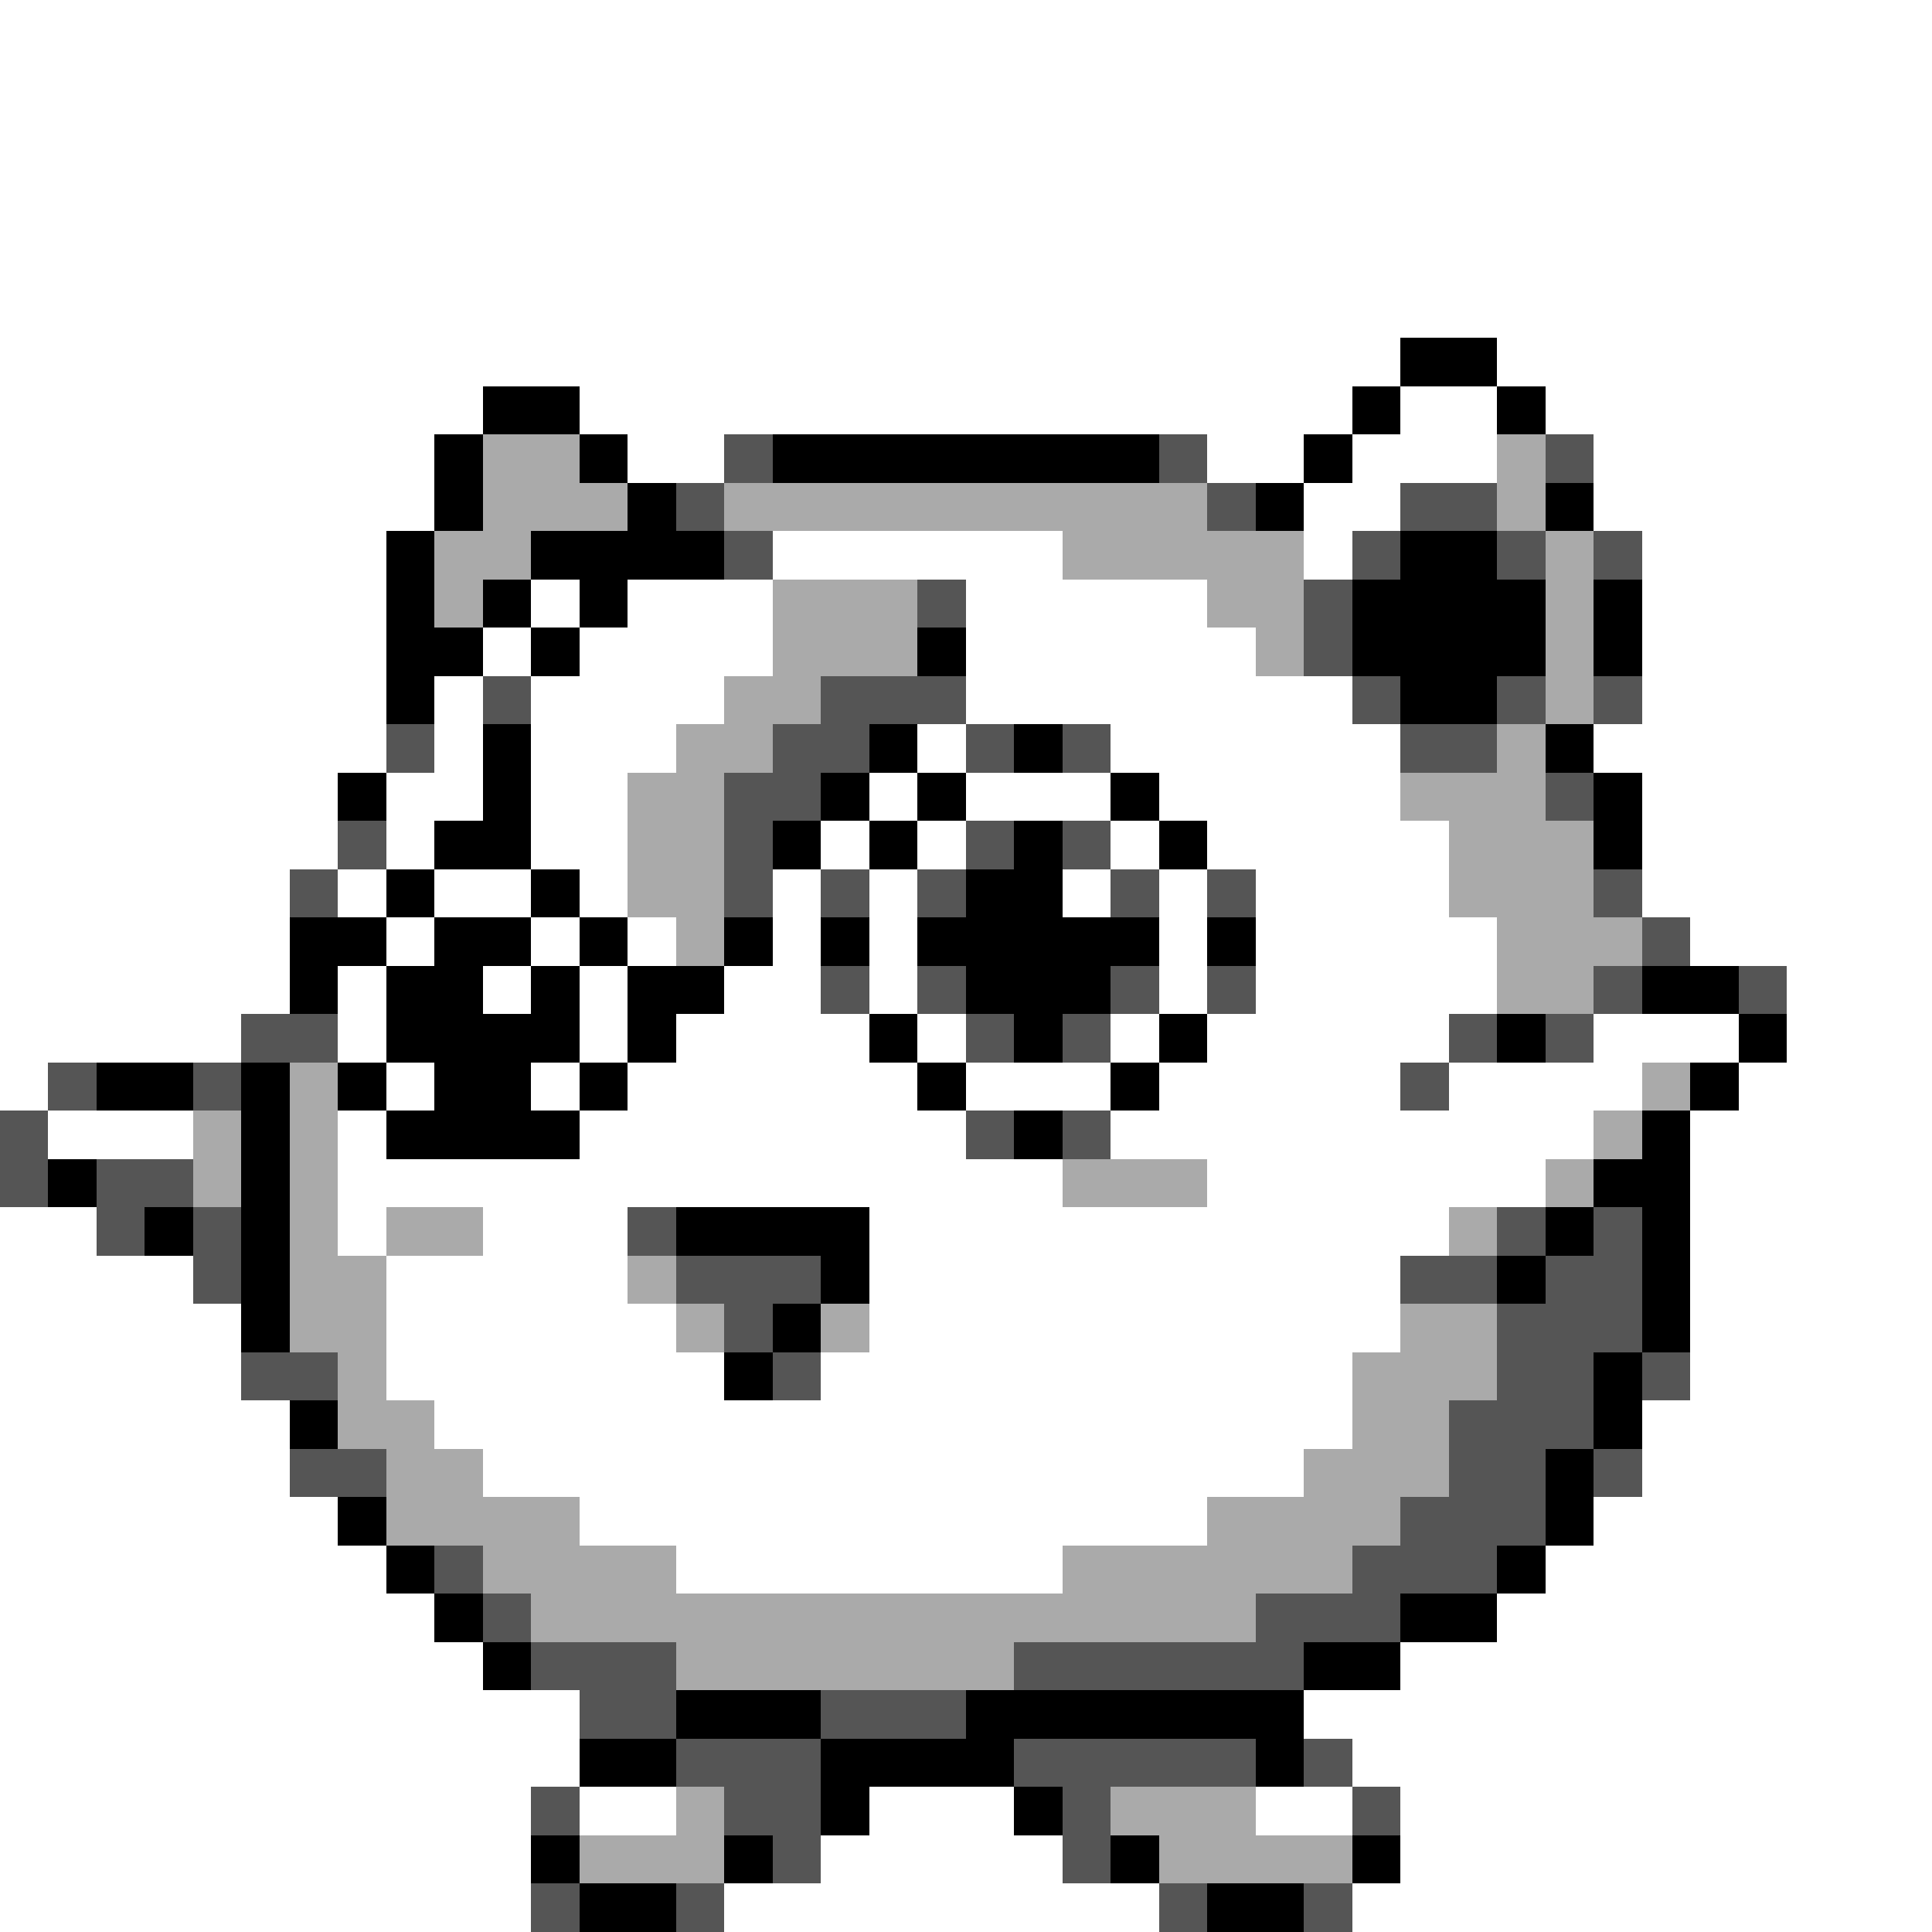 <svg xmlns="http://www.w3.org/2000/svg" viewBox="0 -0.5 40 40" shape-rendering="crispEdges">
<rect x="0" y="-0.5" width="40" height="40" fill="#808080" stroke="none"/>
<path stroke="#ffffff" d="M0 0h40M0 1h40M0 2h40M0 3h40M0 4h40M0 5h40M0 6h40M0 7h29M31 7h9M0 8h10M12 8h16M29 8h2M32 8h8M0 9h9M13 9h2M25 9h2M28 9h3M33 9h7M0 10h9M27 10h2M33 10h7M0 11h8M16 11h6M27 11h1M34 11h6M0 12h8M11 12h1M13 12h3M20 12h5M34 12h6M0 13h8M10 13h1M12 13h4M20 13h6M34 13h6M0 14h8M9 14h1M11 14h4M20 14h8M34 14h6M0 15h8M9 15h1M11 15h3M19 15h1M23 15h6M33 15h7M0 16h7M8 16h2M11 16h2M18 16h1M20 16h3M24 16h5M34 16h6M0 17h7M8 17h1M11 17h2M17 17h1M19 17h1M23 17h1M25 17h5M34 17h6M0 18h6M7 18h1M9 18h2M12 18h1M16 18h1M18 18h1M22 18h1M24 18h1M26 18h4M34 18h6M0 19h6M8 19h1M11 19h1M13 19h1M16 19h1M18 19h1M24 19h1M26 19h5M35 19h5M0 20h6M7 20h1M10 20h1M12 20h1M15 20h2M18 20h1M24 20h1M26 20h5M37 20h3M0 21h5M7 21h1M12 21h1M14 21h4M19 21h1M23 21h1M25 21h5M33 21h3M37 21h3M0 22h1M8 22h1M11 22h1M13 22h6M20 22h3M24 22h5M30 22h4M36 22h4M1 23h3M7 23h1M12 23h8M23 23h10M35 23h5M7 24h15M25 24h7M35 24h5M0 25h2M7 25h1M10 25h3M18 25h12M35 25h5M0 26h4M8 26h5M18 26h11M35 26h5M0 27h5M8 27h6M18 27h11M35 27h5M0 28h5M8 28h7M17 28h11M35 28h5M0 29h6M9 29h19M34 29h6M0 30h6M10 30h17M34 30h6M0 31h7M12 31h13M33 31h7M0 32h8M14 32h8M32 32h8M0 33h9M31 33h9M0 34h10M29 34h11M0 35h12M27 35h13M0 36h12M28 36h12M0 37h11M12 37h2M18 37h3M26 37h2M29 37h11M0 38h11M17 38h5M29 38h11M0 39h11M15 39h9M28 39h12" />
<path stroke="#000000" d="M29 7h2M10 8h2M28 8h1M31 8h1M9 9h1M12 9h1M16 9h8M27 9h1M9 10h1M13 10h1M26 10h1M32 10h1M8 11h1M11 11h4M29 11h2M8 12h1M10 12h1M12 12h1M28 12h4M33 12h1M8 13h2M11 13h1M19 13h1M28 13h4M33 13h1M8 14h1M29 14h2M10 15h1M18 15h1M21 15h1M32 15h1M7 16h1M10 16h1M17 16h1M19 16h1M23 16h1M33 16h1M9 17h2M16 17h1M18 17h1M21 17h1M24 17h1M33 17h1M8 18h1M11 18h1M20 18h2M6 19h2M9 19h2M12 19h1M15 19h1M17 19h1M19 19h5M25 19h1M6 20h1M8 20h2M11 20h1M13 20h2M20 20h3M34 20h2M8 21h4M13 21h1M18 21h1M21 21h1M24 21h1M31 21h1M36 21h1M2 22h2M5 22h1M7 22h1M9 22h2M12 22h1M19 22h1M23 22h1M35 22h1M5 23h1M8 23h4M21 23h1M34 23h1M1 24h1M5 24h1M33 24h2M3 25h1M5 25h1M14 25h4M32 25h1M34 25h1M5 26h1M17 26h1M31 26h1M34 26h1M5 27h1M16 27h1M34 27h1M15 28h1M33 28h1M6 29h1M33 29h1M32 30h1M7 31h1M32 31h1M8 32h1M31 32h1M9 33h1M29 33h2M10 34h1M27 34h2M14 35h3M20 35h7M12 36h2M17 36h4M26 36h1M17 37h1M21 37h1M11 38h1M15 38h1M23 38h1M28 38h1M12 39h2M25 39h2" />
<path stroke="#aaaaaa" d="M10 9h2M31 9h1M10 10h3M15 10h10M31 10h1M9 11h2M22 11h5M32 11h1M9 12h1M16 12h3M25 12h2M32 12h1M16 13h3M26 13h1M32 13h1M15 14h2M32 14h1M14 15h2M31 15h1M13 16h2M29 16h3M13 17h2M30 17h3M13 18h2M30 18h3M14 19h1M31 19h3M31 20h2M6 22h1M34 22h1M4 23h1M6 23h1M33 23h1M4 24h1M6 24h1M22 24h3M32 24h1M6 25h1M8 25h2M30 25h1M6 26h2M13 26h1M6 27h2M14 27h1M17 27h1M29 27h2M7 28h1M28 28h3M7 29h2M28 29h2M8 30h2M27 30h3M8 31h4M25 31h4M10 32h4M22 32h6M11 33h15M14 34h7M14 37h1M23 37h3M12 38h3M24 38h4" />
<path stroke="#555555" d="M15 9h1M24 9h1M32 9h1M14 10h1M25 10h1M29 10h2M15 11h1M28 11h1M31 11h1M33 11h1M19 12h1M27 12h1M27 13h1M10 14h1M17 14h3M28 14h1M31 14h1M33 14h1M8 15h1M16 15h2M20 15h1M22 15h1M29 15h2M15 16h2M32 16h1M7 17h1M15 17h1M20 17h1M22 17h1M6 18h1M15 18h1M17 18h1M19 18h1M23 18h1M25 18h1M33 18h1M34 19h1M17 20h1M19 20h1M23 20h1M25 20h1M33 20h1M36 20h1M5 21h2M20 21h1M22 21h1M30 21h1M32 21h1M1 22h1M4 22h1M29 22h1M0 23h1M20 23h1M22 23h1M0 24h1M2 24h2M2 25h1M4 25h1M13 25h1M31 25h1M33 25h1M4 26h1M14 26h3M29 26h2M32 26h2M15 27h1M31 27h3M5 28h2M16 28h1M31 28h2M34 28h1M30 29h3M6 30h2M30 30h2M33 30h1M29 31h3M9 32h1M28 32h3M10 33h1M26 33h3M11 34h3M21 34h6M12 35h2M17 35h3M14 36h3M21 36h5M27 36h1M11 37h1M15 37h2M22 37h1M28 37h1M16 38h1M22 38h1M11 39h1M14 39h1M24 39h1M27 39h1" />
</svg>
